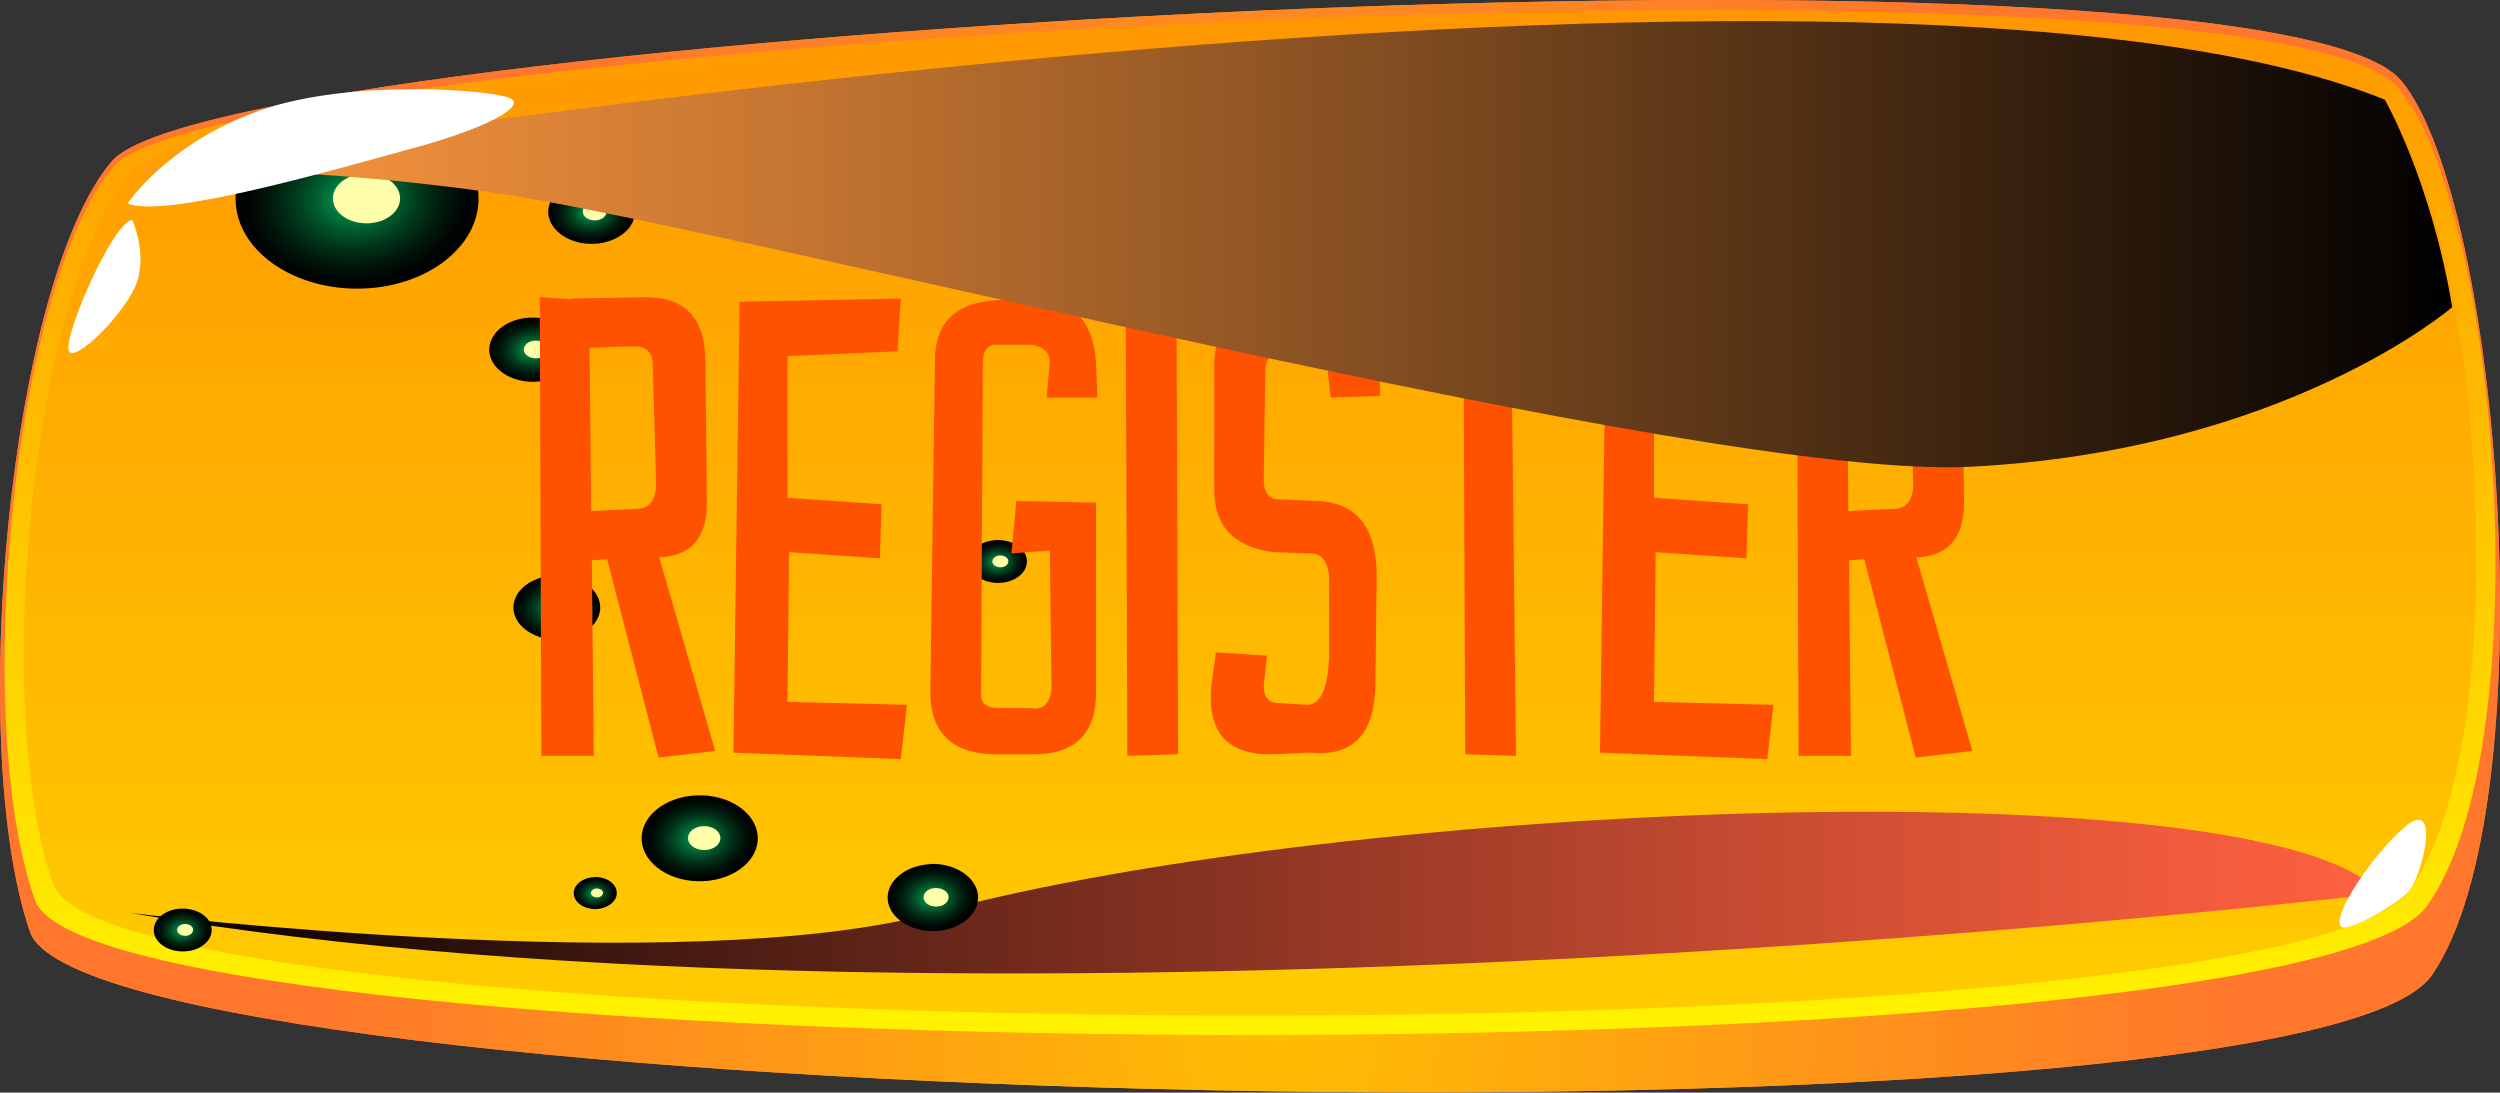 <svg width="135" height="59" viewBox="0 0 135 59" fill="none" xmlns="http://www.w3.org/2000/svg">
<rect x="0" y="0" width="135" height="59" fill="#333333" stroke="none"/>
<path d="M1.621 50.322C4.956 59.969 124.444 62.684 131.327 52.655C137.588 43.535 135.041 10.89 129.69 4.384C122.398 -4.49 11.93 1.736 6.032 8.714C0.514 15.22 -1.835 40.315 1.621 50.322Z" fill="url(#paint0_radial_50_2060)"/>
<path d="M1.621 50.322C4.956 59.969 124.444 62.684 131.327 52.655C137.588 43.535 135.041 10.89 129.69 4.384C122.398 -4.49 11.93 1.736 6.032 8.714C0.514 15.22 -1.835 40.315 1.621 50.322Z" fill="url(#paint1_radial_50_2060)"/>
<path d="M1.894 48.616C5.214 57.928 124.217 58.589 131.069 48.908C137.3 40.113 134.844 11.036 129.523 4.765C122.261 -3.783 12.066 2.218 6.184 8.949C0.696 15.22 -1.563 38.969 1.894 48.616Z" fill="url(#paint2_linear_50_2060)"/>
<path d="M2.894 47.786C6.154 56.817 123.413 57.468 130.114 48.078C136.208 39.541 133.813 11.328 128.598 5.236C121.488 -3.054 12.839 2.768 7.094 9.297C1.727 15.389 -0.486 38.43 2.894 47.786Z" fill="url(#paint3_linear_50_2060)"/>
<path style="mix-blend-mode:screen" d="M128.522 48.246C128.522 48.246 53.239 57.221 7.033 49.301C7.033 49.301 37.049 52.913 50.405 49.301C73.084 43.176 122.565 41.358 128.522 48.246Z" fill="url(#paint4_linear_50_2060)"/>
<path style="mix-blend-mode:screen" d="M28.62 17.15C29.909 17.094 31.016 17.823 31.107 18.776C31.182 19.73 30.197 20.56 28.908 20.616C27.62 20.672 26.513 19.943 26.422 18.989C26.346 18.036 27.332 17.206 28.62 17.15Z" fill="url(#paint5_radial_50_2060)"/>
<path d="M28.893 18.395C29.257 18.384 29.56 18.586 29.576 18.844C29.591 19.113 29.318 19.337 28.969 19.349C28.605 19.36 28.302 19.158 28.287 18.9C28.272 18.631 28.545 18.406 28.893 18.395Z" fill="#FFFFAB"/>
<path style="mix-blend-mode:screen" d="M31.804 9.701C33.092 9.645 34.199 10.374 34.29 11.328C34.366 12.281 33.38 13.1 32.092 13.167C30.803 13.223 29.697 12.494 29.606 11.541C29.53 10.587 30.515 9.768 31.804 9.701Z" fill="url(#paint6_radial_50_2060)"/>
<path d="M32.077 10.946C32.441 10.935 32.744 11.137 32.759 11.395C32.774 11.664 32.501 11.888 32.153 11.9C31.789 11.911 31.485 11.709 31.47 11.451C31.455 11.182 31.728 10.957 32.077 10.946Z" fill="#FFFFAB"/>
<path style="mix-blend-mode:screen" d="M29.924 31.071C31.213 31.015 32.319 31.744 32.41 32.698C32.486 33.651 31.501 34.471 30.212 34.538C28.924 34.594 27.817 33.865 27.726 32.911C27.65 31.958 28.636 31.139 29.924 31.071Z" fill="url(#paint7_radial_50_2060)"/>
<path d="M30.212 32.317C30.576 32.305 30.879 32.507 30.894 32.765C30.909 33.035 30.637 33.259 30.288 33.27C29.924 33.281 29.621 33.079 29.606 32.821C29.59 32.563 29.863 32.328 30.212 32.317Z" fill="#FFFFAB"/>
<path style="mix-blend-mode:screen" d="M18.888 5.887C22.511 5.73 25.619 7.771 25.831 10.441C26.043 13.122 23.284 15.422 19.676 15.579C16.053 15.736 12.945 13.695 12.733 11.025C12.521 8.344 15.28 6.044 18.888 5.887Z" fill="url(#paint8_radial_50_2060)"/>
<path d="M19.676 9.376C20.677 9.331 21.541 9.892 21.601 10.632C21.662 11.372 20.904 12.012 19.904 12.057C18.903 12.102 18.039 11.541 17.978 10.8C17.918 10.06 18.676 9.421 19.676 9.376Z" fill="#FFFFAB"/>
<path style="mix-blend-mode:screen" d="M37.595 42.951C39.323 42.873 40.809 43.849 40.915 45.128C41.021 46.407 39.702 47.506 37.974 47.584C36.246 47.663 34.76 46.687 34.654 45.408C34.548 44.129 35.867 43.03 37.595 42.951Z" fill="url(#paint9_radial_50_2060)"/>
<path d="M37.974 44.612C38.459 44.589 38.868 44.858 38.899 45.217C38.929 45.576 38.565 45.879 38.08 45.902C37.595 45.924 37.186 45.655 37.155 45.296C37.125 44.937 37.489 44.634 37.974 44.612Z" fill="#FFFFAB"/>
<path style="mix-blend-mode:screen" d="M9.777 49.065C10.641 49.032 11.384 49.514 11.429 50.153C11.475 50.793 10.823 51.343 9.959 51.376C9.095 51.41 8.352 50.927 8.306 50.288C8.261 49.648 8.913 49.099 9.777 49.065Z" fill="url(#paint10_radial_50_2060)"/>
<path d="M9.974 49.895C10.217 49.895 10.414 50.019 10.429 50.198C10.429 50.378 10.262 50.523 10.02 50.535C9.777 50.535 9.58 50.411 9.565 50.232C9.565 50.052 9.732 49.907 9.974 49.895Z" fill="#FFFFAB"/>
<path style="mix-blend-mode:screen" d="M53.8 29.164C54.665 29.131 55.407 29.613 55.453 30.253C55.498 30.892 54.847 31.442 53.983 31.475C53.118 31.509 52.376 31.026 52.33 30.387C52.285 29.748 52.936 29.198 53.8 29.164Z" fill="url(#paint11_radial_50_2060)"/>
<path d="M53.998 29.994C54.24 29.994 54.437 30.118 54.452 30.297C54.452 30.477 54.286 30.623 54.043 30.634C53.8 30.634 53.603 30.511 53.588 30.331C53.588 30.151 53.755 30.006 53.998 29.994Z" fill="#FFFFAB"/>
<path style="mix-blend-mode:screen" d="M32.077 47.36C32.714 47.326 33.274 47.697 33.305 48.168C33.35 48.639 32.85 49.054 32.213 49.088C31.576 49.121 31.016 48.751 30.985 48.28C30.94 47.809 31.44 47.394 32.077 47.371V47.36Z" fill="url(#paint12_radial_50_2060)"/>
<path d="M32.213 47.977C32.395 47.977 32.547 48.067 32.562 48.201C32.562 48.336 32.441 48.448 32.259 48.459C32.077 48.459 31.925 48.37 31.91 48.235C31.91 48.1 32.031 47.988 32.213 47.977Z" fill="#FFFFAB"/>
<path style="mix-blend-mode:screen" d="M50.223 46.653C51.572 46.597 52.724 47.36 52.815 48.358C52.891 49.357 51.86 50.209 50.526 50.277C49.192 50.344 48.025 49.57 47.934 48.583C47.858 47.584 48.889 46.732 50.238 46.664L50.223 46.653Z" fill="url(#paint13_radial_50_2060)"/>
<path d="M50.511 47.955C50.89 47.943 51.208 48.145 51.223 48.426C51.238 48.706 50.965 48.942 50.587 48.953C50.208 48.964 49.889 48.762 49.874 48.482C49.859 48.201 50.132 47.966 50.511 47.955Z" fill="#FFFFAB"/>
<path d="M31.959 30.254L32.064 40.818H29.234L29.146 16.051L30.869 16.156V16.121L34.736 16.051C36.974 15.992 38.094 17.164 38.094 19.566L38.164 26.791C38.27 28.924 37.414 30.025 35.598 30.096L38.621 40.555L35.562 40.906L32.785 30.201L31.959 30.254ZM31.836 18.775L31.924 27.599L34.473 27.476C35.164 27.418 35.48 26.873 35.422 25.842L35.246 19.566C35.187 18.933 34.789 18.646 34.051 18.705L31.836 18.775ZM48.465 18.969L42.523 19.232V26.879L47.603 27.23L47.516 30.148L42.611 29.814L42.523 37.9L48.974 38.059L48.641 40.994L39.605 40.642L39.939 16.297L48.641 16.121L48.465 18.969ZM59.187 27.142L54.881 27.055L54.617 29.885L56.691 29.726L56.779 37.285C56.662 38.035 56.287 38.351 55.654 38.234H53.932C53.24 38.234 52.924 37.947 52.982 37.373L53.07 19.654C53.07 18.963 53.299 18.617 53.756 18.617H55.742C56.375 18.734 56.691 19.051 56.691 19.566L56.516 21.465H59.258L59.187 19.654C59.07 17.357 57.951 16.18 55.83 16.121L53.844 16.209C51.605 16.326 50.486 17.416 50.486 19.478L50.24 37.197C50.182 39.494 51.324 40.672 53.668 40.73H55.83C58.068 40.73 59.187 39.611 59.187 37.373V27.142ZM60.787 16.051L63.529 16.121L63.617 40.73L60.875 40.818L60.787 16.051ZM74.516 21.377L71.861 21.465L71.686 19.918C71.686 19.168 71.34 18.734 70.648 18.617L69.014 18.881C68.615 19.056 68.387 19.402 68.328 19.918L68.24 25.93C68.24 26.68 68.586 27.025 69.277 26.967L71.088 27.055C73.314 27.113 74.398 28.549 74.34 31.361L74.269 37.039C74.211 39.676 73.033 40.877 70.736 40.642L68.75 40.73C66.289 40.789 65.176 39.559 65.41 37.039L65.656 35.228L68.416 35.404L68.24 37.039C68.24 37.66 68.527 37.971 69.102 37.971L70.648 38.059C71.34 38 71.715 37.115 71.773 35.404V31.185C71.715 30.271 71.34 29.838 70.648 29.885L68.75 29.814C66.57 29.521 65.51 28.344 65.568 26.281V19.566C65.686 17.328 66.775 16.209 68.838 16.209L70.912 16.051C73.197 16.098 74.398 17.328 74.516 19.742V21.377ZM75.852 16.297L85.133 15.963L85.045 18.617H81.617L81.863 40.818L79.121 40.73L79.033 18.529L76.027 18.617L75.852 16.297ZM95.258 18.969L89.316 19.232V26.879L94.396 27.23L94.308 30.148L89.404 29.814L89.316 37.9L95.767 38.059L95.433 40.994L86.398 40.642L86.732 16.297L95.433 16.121L95.258 18.969ZM99.846 30.254L99.951 40.818H97.121L97.033 16.051L98.756 16.156V16.121L102.623 16.051C104.861 15.992 105.98 17.164 105.98 19.566L106.051 26.791C106.156 28.924 105.301 30.025 103.484 30.096L106.508 40.555L103.449 40.906L100.672 30.201L99.846 30.254ZM99.723 18.775L99.811 27.599L102.359 27.476C103.051 27.418 103.367 26.873 103.309 25.842L103.133 19.566C103.074 18.933 102.676 18.646 101.937 18.705L99.723 18.775Z" fill="#FF5200"/>
<path d="M126.37 49.985C125.96 48.953 129.644 44.241 130.584 44.264C131.524 44.286 130.69 47.36 130.114 48.078C129.553 48.796 126.567 50.501 126.37 49.985Z" fill="white"/>
<path style="mix-blend-mode:screen" d="M6.881 9.342C6.881 9.342 100.325 -6.094 128.78 5.382C128.78 5.382 131.281 9.735 132.418 16.589C132.418 16.589 123.429 24.352 106.389 25.204C91.73 25.945 38.868 12.102 26.513 10.385C14.158 8.669 6.866 9.331 6.866 9.331L6.881 9.342Z" fill="url(#paint14_linear_50_2060)"/>
<path d="M6.881 11.002C6.881 11.002 9.034 7.727 14.037 5.965C19.039 4.204 26.771 4.877 27.574 5.315C28.393 5.763 26.255 6.93 22.253 8.018C18.236 9.106 8.928 11.832 6.881 10.991V11.002Z" fill="white"/>
<path d="M7.139 11.877C6.108 11.989 3.531 17.901 3.698 18.877C3.849 19.853 6.942 16.779 7.427 15.142C7.912 13.504 7.139 11.877 7.139 11.877Z" fill="white"/>
<defs>
<radialGradient id="paint0_radial_50_2060" cx="0" cy="0" r="1" gradientUnits="userSpaceOnUse" gradientTransform="translate(69.099 54.82) scale(51.791 72.312)">
<stop stop-color="#FFBD00"/>
<stop offset="1" stop-color="#FF772C"/>
</radialGradient>
<radialGradient id="paint1_radial_50_2060" cx="0" cy="0" r="1" gradientUnits="userSpaceOnUse" gradientTransform="translate(69.099 54.82) scale(51.791 72.312)">
<stop stop-color="#FFBD00"/>
<stop offset="1" stop-color="#FF772C"/>
</radialGradient>
<linearGradient id="paint2_linear_50_2060" x1="67.505" y1="55.886" x2="67.505" y2="0.547" gradientUnits="userSpaceOnUse">
<stop stop-color="#FFF300"/>
<stop offset="1" stop-color="#FF9700"/>
</linearGradient>
<linearGradient id="paint3_linear_50_2060" x1="67.505" y1="54.843" x2="67.505" y2="1.142" gradientUnits="userSpaceOnUse">
<stop stop-color="#FFCC00"/>
<stop offset="1" stop-color="#FF9700"/>
</linearGradient>
<linearGradient id="paint4_linear_50_2060" x1="128.522" y1="48.201" x2="7.033" y2="48.201" gradientUnits="userSpaceOnUse">
<stop stop-color="#FF6140"/>
<stop offset="0.1" stop-color="#EE5A3B"/>
<stop offset="0.29" stop-color="#C44A31"/>
<stop offset="0.55" stop-color="#803020"/>
<stop offset="0.88" stop-color="#240D09"/>
<stop offset="1"/>
</linearGradient>
<radialGradient id="paint5_radial_50_2060" cx="0" cy="0" r="1" gradientUnits="userSpaceOnUse" gradientTransform="translate(28.733 18.893) rotate(-94.617) scale(1.741 2.346)">
<stop stop-color="#00B359"/>
<stop offset="0.13" stop-color="#009148"/>
<stop offset="0.34" stop-color="#005D2E"/>
<stop offset="0.54" stop-color="#00351A"/>
<stop offset="0.73" stop-color="#00170B"/>
<stop offset="0.89" stop-color="#000603"/>
<stop offset="1"/>
</radialGradient>
<radialGradient id="paint6_radial_50_2060" cx="0" cy="0" r="1" gradientUnits="userSpaceOnUse" gradientTransform="translate(31.929 11.447) rotate(-94.617) scale(1.741 2.346)">
<stop stop-color="#00B359"/>
<stop offset="0.13" stop-color="#009148"/>
<stop offset="0.34" stop-color="#005D2E"/>
<stop offset="0.54" stop-color="#00351A"/>
<stop offset="0.73" stop-color="#00170B"/>
<stop offset="0.89" stop-color="#000603"/>
<stop offset="1"/>
</radialGradient>
<radialGradient id="paint7_radial_50_2060" cx="0" cy="0" r="1" gradientUnits="userSpaceOnUse" gradientTransform="translate(30.04 32.815) rotate(-94.617) scale(1.741 2.346)">
<stop stop-color="#00B359"/>
<stop offset="0.13" stop-color="#009148"/>
<stop offset="0.34" stop-color="#005D2E"/>
<stop offset="0.54" stop-color="#00351A"/>
<stop offset="0.73" stop-color="#00170B"/>
<stop offset="0.89" stop-color="#000603"/>
<stop offset="1"/>
</radialGradient>
<radialGradient id="paint8_radial_50_2060" cx="0" cy="0" r="1" gradientUnits="userSpaceOnUse" gradientTransform="translate(19.267 10.748) rotate(-94.617) scale(4.865 6.554)">
<stop stop-color="#00B359"/>
<stop offset="0.13" stop-color="#009148"/>
<stop offset="0.34" stop-color="#005D2E"/>
<stop offset="0.54" stop-color="#00351A"/>
<stop offset="0.73" stop-color="#00170B"/>
<stop offset="0.89" stop-color="#000603"/>
<stop offset="1"/>
</radialGradient>
<radialGradient id="paint9_radial_50_2060" cx="0" cy="0" r="1" gradientUnits="userSpaceOnUse" gradientTransform="translate(37.774 45.273) rotate(-94.617) scale(2.326 3.133)">
<stop stop-color="#00B359"/>
<stop offset="0.13" stop-color="#009148"/>
<stop offset="0.34" stop-color="#005D2E"/>
<stop offset="0.54" stop-color="#00351A"/>
<stop offset="0.73" stop-color="#00170B"/>
<stop offset="0.89" stop-color="#000603"/>
<stop offset="1"/>
</radialGradient>
<radialGradient id="paint10_radial_50_2060" cx="0" cy="0" r="1" gradientUnits="userSpaceOnUse" gradientTransform="translate(9.867 50.239) rotate(-94.617) scale(1.157 1.559)">
<stop stop-color="#00B359"/>
<stop offset="0.13" stop-color="#009148"/>
<stop offset="0.34" stop-color="#005D2E"/>
<stop offset="0.54" stop-color="#00351A"/>
<stop offset="0.73" stop-color="#00170B"/>
<stop offset="0.89" stop-color="#000603"/>
<stop offset="1"/>
</radialGradient>
<radialGradient id="paint11_radial_50_2060" cx="0" cy="0" r="1" gradientUnits="userSpaceOnUse" gradientTransform="translate(53.881 30.345) rotate(-94.617) scale(1.157 1.559)">
<stop stop-color="#00B359"/>
<stop offset="0.13" stop-color="#009148"/>
<stop offset="0.34" stop-color="#005D2E"/>
<stop offset="0.54" stop-color="#00351A"/>
<stop offset="0.73" stop-color="#00170B"/>
<stop offset="0.89" stop-color="#000603"/>
<stop offset="1"/>
</radialGradient>
<radialGradient id="paint12_radial_50_2060" cx="0" cy="0" r="1" gradientUnits="userSpaceOnUse" gradientTransform="translate(32.121 48.243) rotate(-94.617) scale(0.865 1.166)">
<stop stop-color="#00B359"/>
<stop offset="0.13" stop-color="#009148"/>
<stop offset="0.34" stop-color="#005D2E"/>
<stop offset="0.54" stop-color="#00351A"/>
<stop offset="0.73" stop-color="#00170B"/>
<stop offset="0.89" stop-color="#000603"/>
<stop offset="1"/>
</radialGradient>
<radialGradient id="paint13_radial_50_2060" cx="0" cy="0" r="1" gradientUnits="userSpaceOnUse" gradientTransform="translate(50.348 48.471) rotate(-94.617) scale(1.809 2.437)">
<stop stop-color="#00B359"/>
<stop offset="0.13" stop-color="#009148"/>
<stop offset="0.34" stop-color="#005D2E"/>
<stop offset="0.54" stop-color="#00351A"/>
<stop offset="0.73" stop-color="#00170B"/>
<stop offset="0.89" stop-color="#000603"/>
<stop offset="1"/>
</radialGradient>
<linearGradient id="paint14_linear_50_2060" x1="6.881" y1="13.19" x2="132.433" y2="13.19" gradientUnits="userSpaceOnUse">
<stop stop-color="#FF9840"/>
<stop offset="0.1" stop-color="#EE8E3B"/>
<stop offset="0.29" stop-color="#C47531"/>
<stop offset="0.55" stop-color="#804C20"/>
<stop offset="0.88" stop-color="#241509"/>
<stop offset="1"/>
</linearGradient>
</defs>
</svg>
